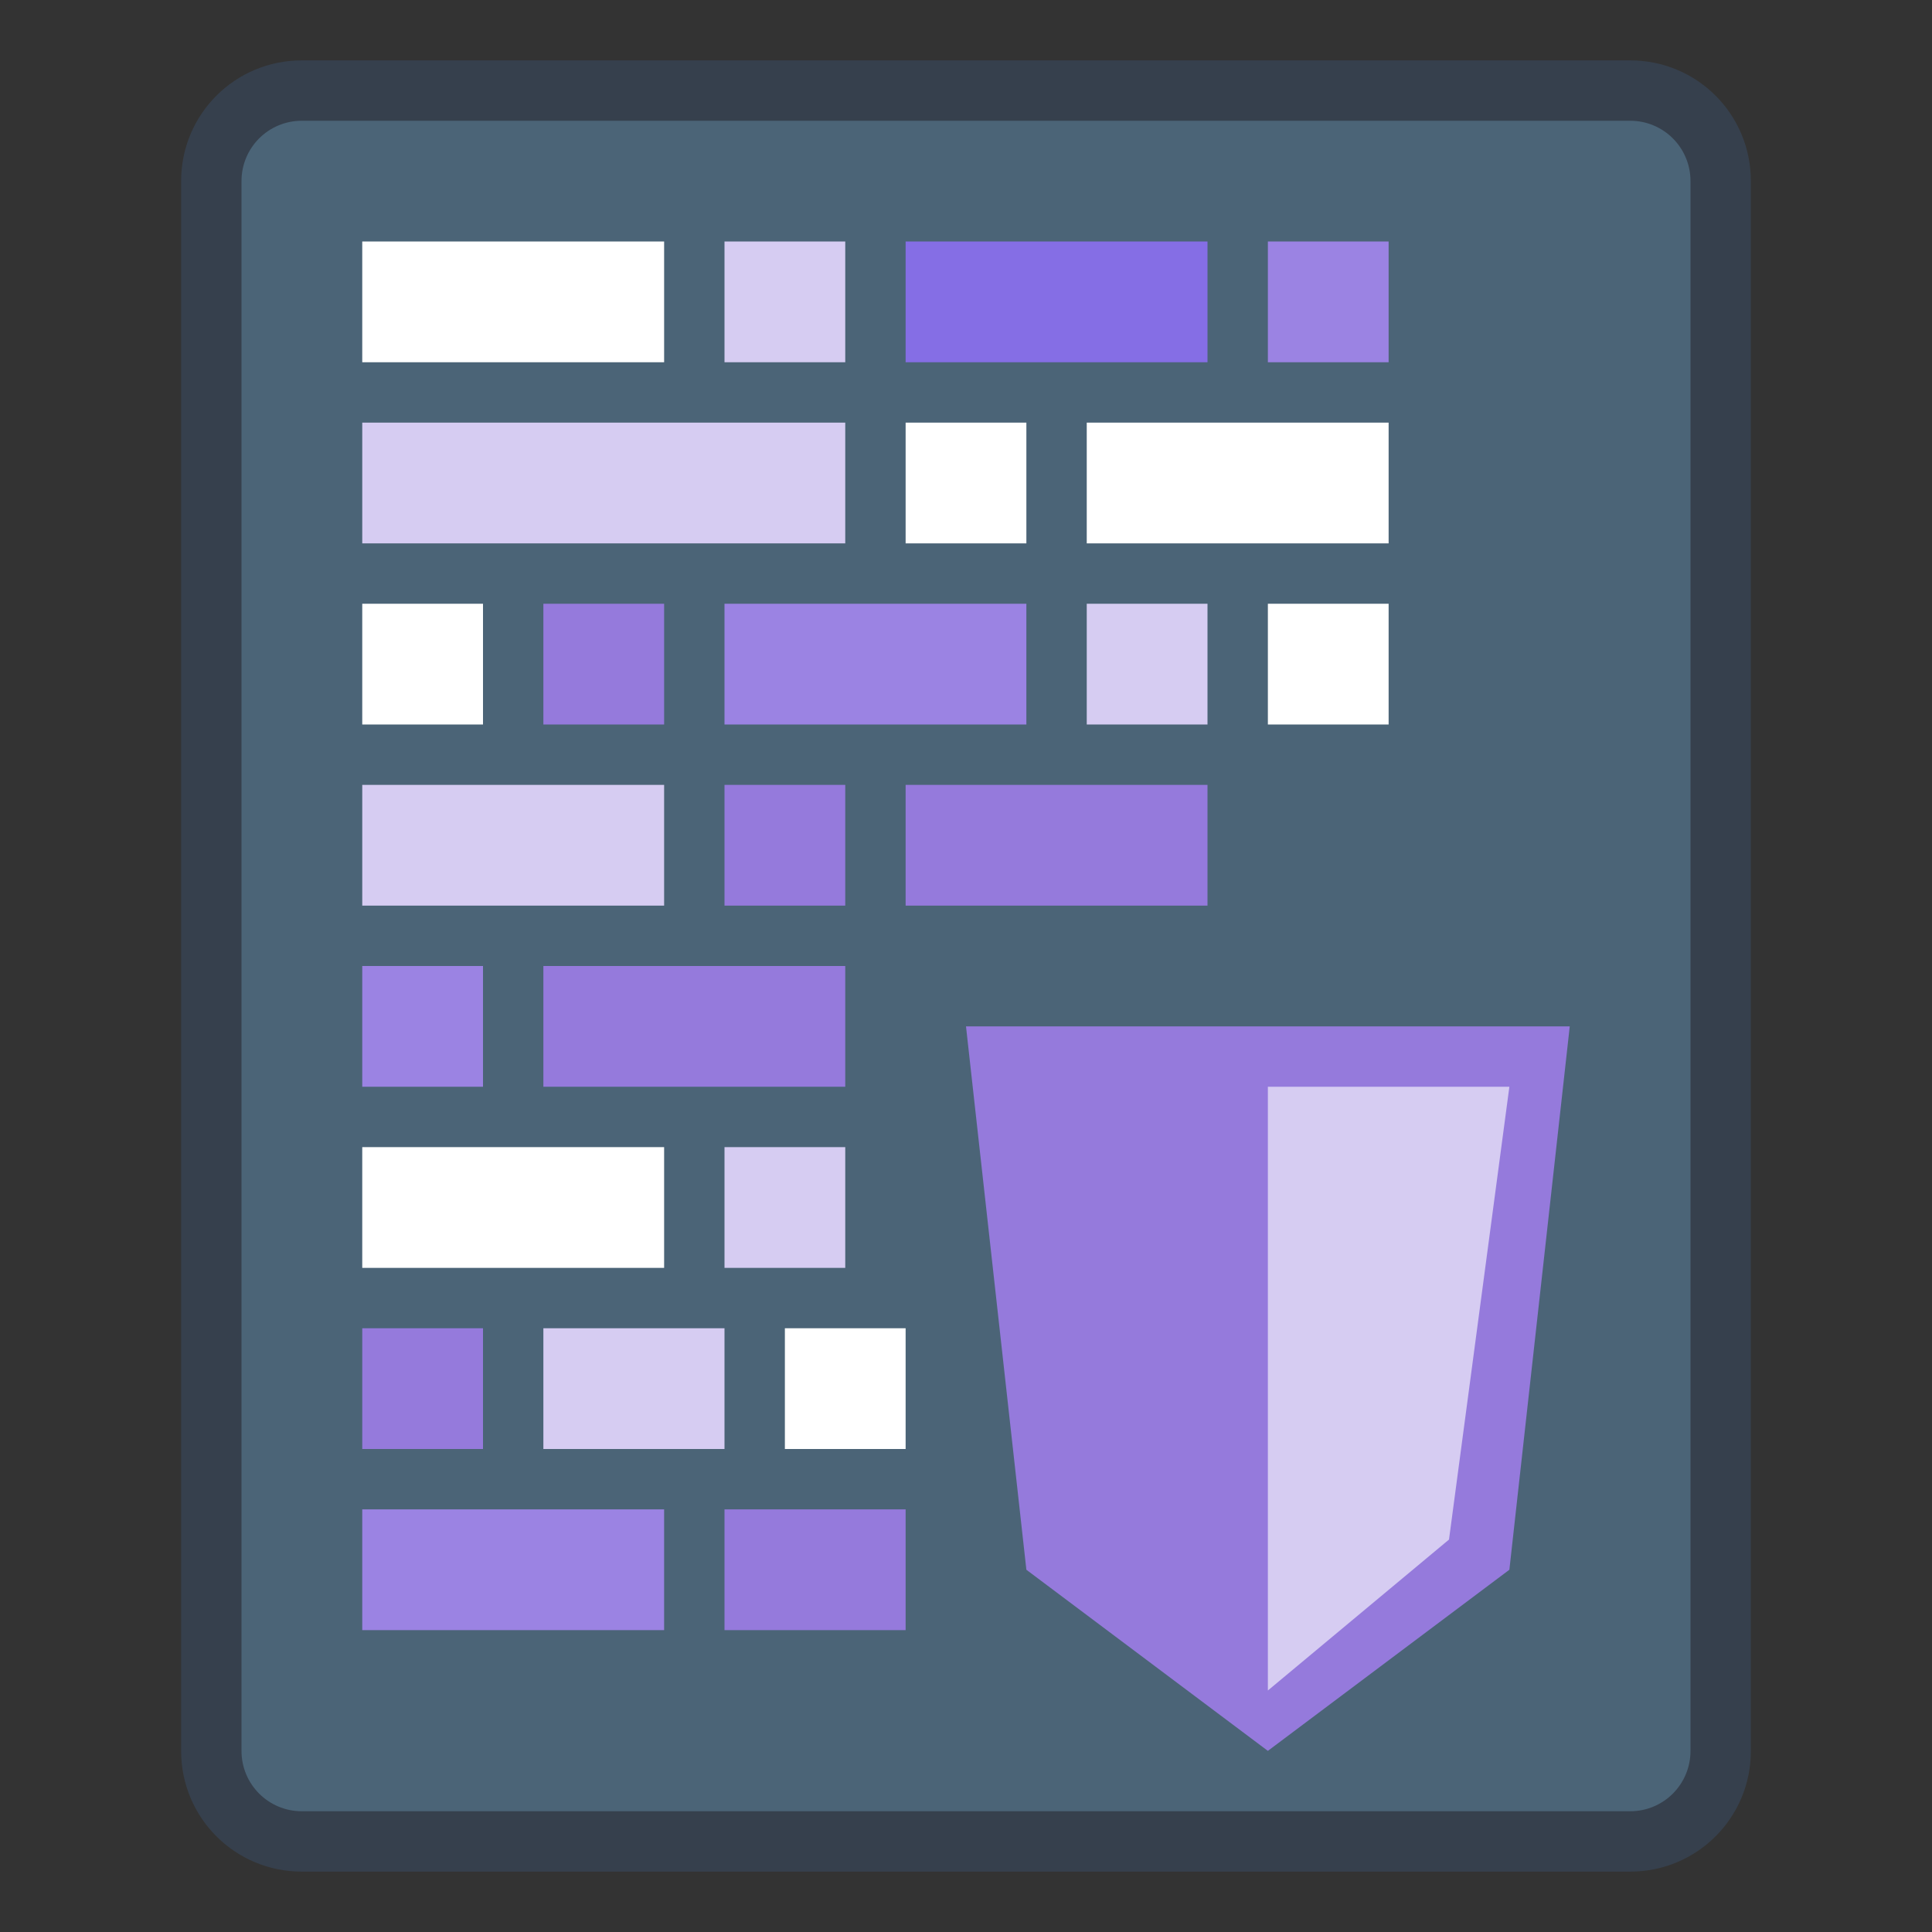 <svg height="32" viewBox="0 0 32 32" width="32" xmlns="http://www.w3.org/2000/svg"><rect x="0" y="0" width="32" height="32" fill="#333333" stroke="none"/><g transform="translate(44 -284.4)"><path d="m-39 285.4h22c1.108 0 2 .892 2 2v26c0 1.108-.892 2-2 2h-22c-1.108 0-2-.892-2-2v-26c0-1.108.892-2 2-2z" fill="#36404d"/><path d="m-39 286.4h22c.554 0 1 .446 1 1v26c0 .554-.446 1-1 1h-22c-.554 0-1-.446-1-1v-26c0-.554.446-1 1-1z" fill="#4b6477"/><g transform="translate(-44 1.75)"><path d="m6 286.65h5v2h-5z" fill="#fff"/><path d="m12 286.65h2v2h-2z" fill="#d6ccf2"/><path d="m15 286.65h5v2h-5z" fill="#856ee5"/><path d="m21 286.65h2v2h-2z" fill="#9b83e3"/><path d="m6 289.65h8v2h-8z" fill="#d6ccf2"/><g fill="#fff"><path d="m15 289.65h2v2h-2z"/><path d="m18 289.65h5v2h-5z"/><path d="m6 292.65h2v2h-2z"/></g><path d="m9 292.65h2v2h-2z" fill="#957adc"/><path d="m12 292.65h5v2h-5z" fill="#9b83e3"/><path d="m18 292.65h2v2h-2z" fill="#d6ccf2"/><path d="m21 292.65h2v2h-2z" fill="#fff"/><path d="m6 295.65h5v2h-5z" fill="#d6ccf2"/><path d="m6 298.65h2v2h-2z" fill="#9b83e3"/><path d="m9 298.65h5v2h-5z" fill="#957adc"/><path d="m6 301.65h5v2h-5z" fill="#fff"/><path d="m6 304.65h2v2h-2z" fill="#957adc"/><path d="m13 304.65h2v2h-2z" fill="#fff"/><path d="m9 304.65h3v2h-3z" fill="#d6ccf2"/><path d="m6 307.65h5v2h-5z" fill="#9b83e3"/><path d="m12 307.65h3v2h-3z" fill="#957adc"/><path d="m12 301.65h2v2h-2z" fill="#d6ccf2"/><path d="m12 295.65h2v2h-2z" fill="#957adc"/><path d="m15 295.65h5v2h-5z" fill="#957adc"/></g><g fill-rule="evenodd"><path d="m-28 301.4h10l-1 9-4 3-4-3z" fill="#957adc"/><path d="m-23 302.4h4l-1 7.5-3 2.5z" fill="#d6ccf2"/></g></g></svg>